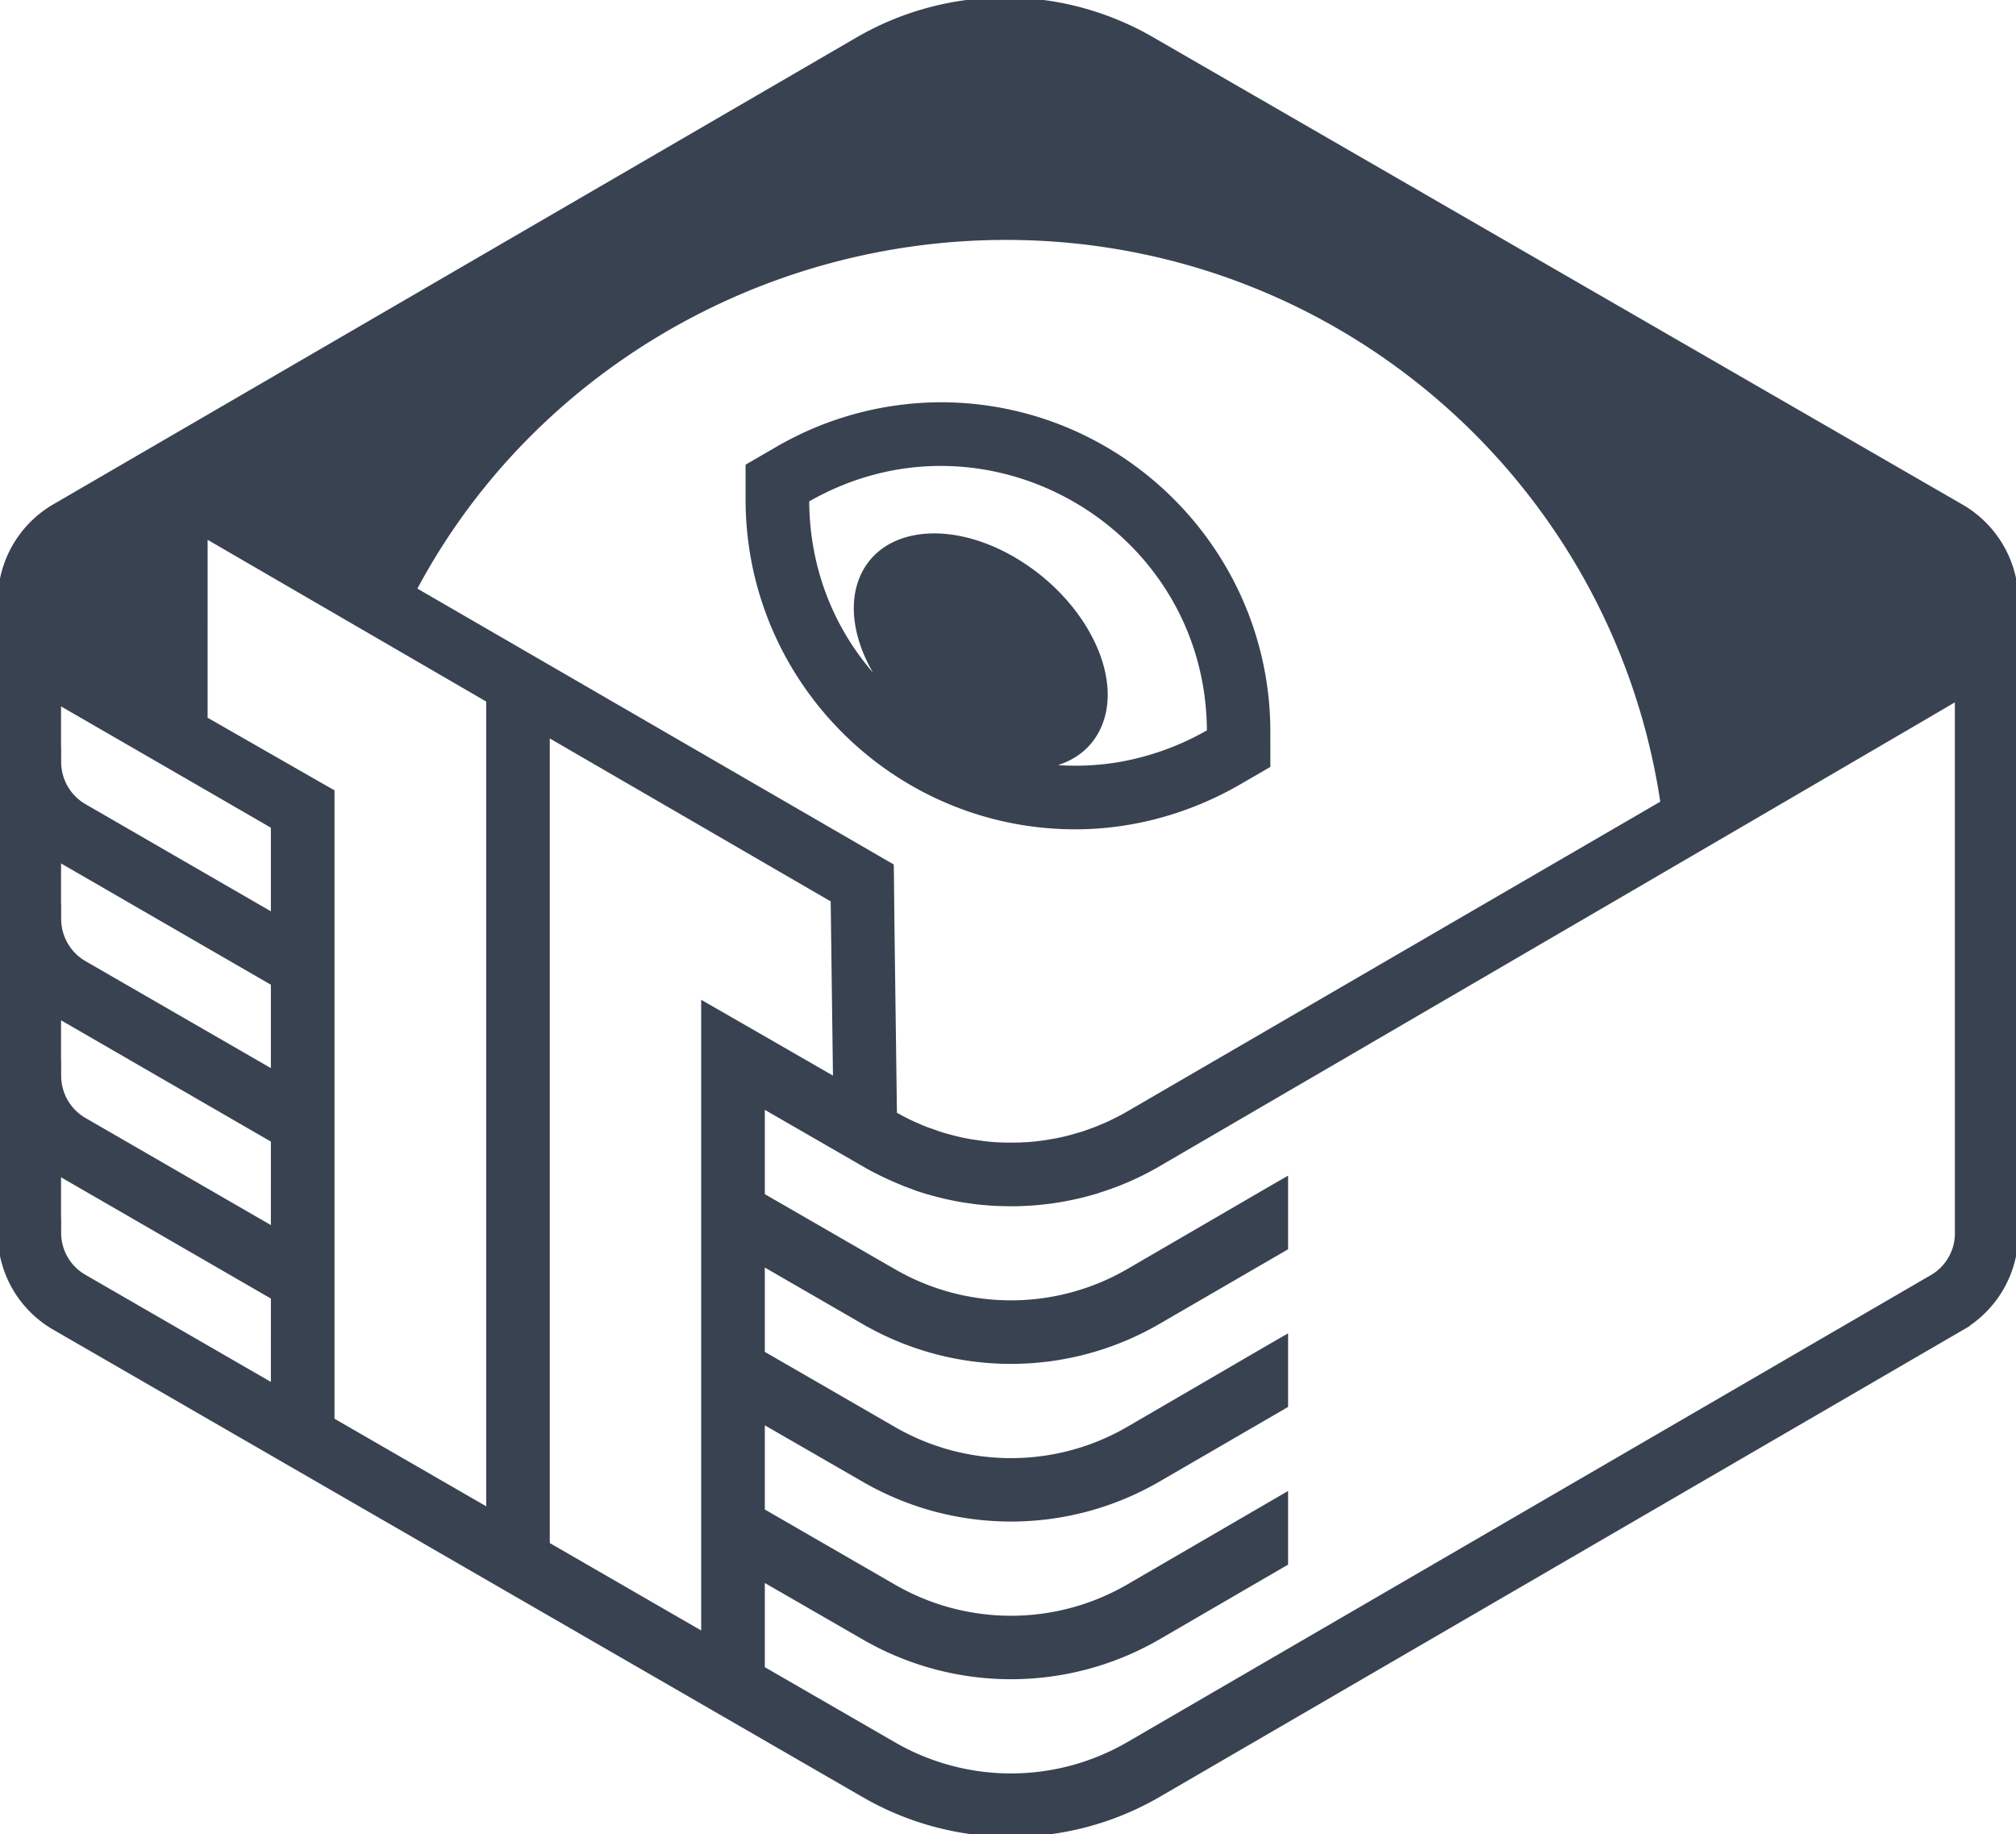 <svg xmlns="http://www.w3.org/2000/svg" viewBox="0 0 1594.33 1450.5"><defs><style>.cls-1{fill:#394251;
stroke: #394251;
stroke-width: 4px;}</style></defs><g id="Layer_2" data-name="Layer 2"><g id="Layer_1-2" data-name="Layer 1"><path class="cls-1" d="M743.89,320.09a258.24,258.24,0,0,0-129.11,35.08l-23.14,13.42v26.66c.18,142.54,116.25,258.52,258.79,258.52,44.8,0,89.51-12.22,129.22-35.17l23-13.33V578.52C1002.51,436,886.44,320.09,743.89,320.09Zm160,280.37a204.22,204.22,0,0,1-53.41,7,192.9,192.9,0,0,1-26.38-1.76C844.6,603,861,592.4,868.94,574.35c17.22-38.5-10.82-96.16-62.38-128.84S699.38,417.56,682.25,456c-12.12,27.31-1.66,64.24,24,95-41.28-37.67-68.21-92-68.3-155.69,34.24-19.81,70.62-28.88,106-28.88,110.71,0,212.34,88.49,212.52,212.24A215.14,215.14,0,0,1,903.84,600.46Z"/><path class="cls-1" d="M1550.65,400.5,910.32,30.82a231.89,231.89,0,0,0-231.67.37L43.5,400.32A86.33,86.33,0,0,0,.84,464.83H.19L0,474.09V984.37H.65a85.85,85.85,0,0,0,43,65.63l640.23,369.68a232.36,232.36,0,0,0,231.77-.28l635.14-369.13a86.35,86.35,0,0,0,43.41-75.62v-496a26.56,26.56,0,0,0,.09-2.68A86.49,86.49,0,0,0,1550.65,400.5ZM329.79,461.78c90.8-167.44,270.37-274.07,465.76-274.07,263,0,481.86,192.62,519.63,447.25L1158.1,726.22l-192.7,112-72.94,42.39c-3.8,2.22-7.32,4.07-10.83,5.74-3.06,1.57-6.2,3.06-9.81,4.53-2.59,1.11-4.82,2-7.13,2.87-2.13.74-4.35,1.58-6.48,2.32-2.5.83-4.9,1.57-7.41,2.22-3,.93-6,1.76-9.34,2.5-3.06.74-6.2,1.39-9.81,1.94a178.7,178.7,0,0,1-19.35,2.41l-2.59.09-2.78.19c-2.31,0-4.9.09-7.4.09-3.15,0-6.3-.09-9.54-.19-3-.09-5.74-.37-8.42-.64s-5-.56-7.4-.93-5-.65-7.41-1.11c-5.18-.93-10-1.94-14.62-3.24l-1.21-.37h-.09c-3.88-1-7.31-2-10.37-3.15s-5.74-1.94-8.51-3c-2.4-.93-4.35-1.76-6.29-2.69-1.76-.73-3.34-1.39-4.82-2.12-1.66-.74-3-1.39-4.44-2.14l-.19-.18-.27-.09a35.13,35.13,0,0,1-4.08-2.13l-.18-.09-.28-.19c-.09-.09-.28-.09-.37-.18-1.29-.56-2.41-1.3-3.7-1.94l-2-151L704.93,690l-.09-5.28-4.53-2.59L327.47,466.22C328.12,464.74,329,463.26,329.79,461.78Zm-113.57,634.4L66.83,1009.92a40.14,40.14,0,0,1-20.46-35.36V965.3h-.09V927.45l169.94,98.2Zm0-124L66.83,885.88a40.55,40.55,0,0,1-20.46-35.35v-9.26h-.09V803.32l169.94,98.21Zm0-124.12L66.83,761.86a40.6,40.6,0,0,1-20.46-35.45v-9.26h-.09V679.29L216.22,777.5Zm0-124L66.83,637.74a40.58,40.58,0,0,1-20.46-35.36v-9.26h-.09v-38l94.41,54.52,75.53,43.69Zm170.31,470.48-124-71.55V626.07l-4.63-2.59-95.71-54.79V423.37L386.53,553.6Zm170-400.5v498.7l-123.75-71.45V580.44L658.93,711.6,660.78,854l-90.34-52ZM1548,974.65a40.15,40.15,0,0,1-20.36,35.54L892.46,1379.32a185.33,185.33,0,0,1-185.4.28l-104.22-60.16v-71.18L683.92,1295a232.36,232.36,0,0,0,231.77-.28l96.36-56,4.62-2.68v-53.6l-13.88,8.06-110.33,64.14a185.33,185.33,0,0,1-185.4.28l-104.22-60.16v-71.18l81.08,46.74a232.07,232.07,0,0,0,231.77-.37l96.36-55.9,4.62-2.69v-53.59l-13.88,8L892.46,1130a185.27,185.27,0,0,1-185.4.28l-104.22-60.16V998.81l81.08,46.83a232,232,0,0,0,231.77-.37l96.36-55.9,4.62-2.69V933.09l-13.88,8-110.33,64.15a185.33,185.33,0,0,1-185.4.28L602.84,945.4V874.13l81.08,46.74c3.43,2,6.76,3.8,10.09,5.46,6.94,3.52,14,6.67,20.92,9.45a16.94,16.94,0,0,0,2.13.83c1.2.46,2.31.92,3.42,1.29,1.48.56,3.43,1.3,5.37,2,3,1,6,1.94,9,2.78a235.17,235.17,0,0,0,27.4,6.2c2.78.37,5.46.83,8.14,1.11l.1.09c.37,0,.64.09,1,.09,3.15.38,6.39.74,9.53.93,2.88.28,6.11.46,9.26.55s6.21.19,9.26.19a233.79,233.79,0,0,0,67.57-10,14.09,14.09,0,0,0,1.85-.65,225.31,225.31,0,0,0,46.74-20.55c135.88-79.13,549.06-319.88,632.27-368.75Z"/></g></g></svg>